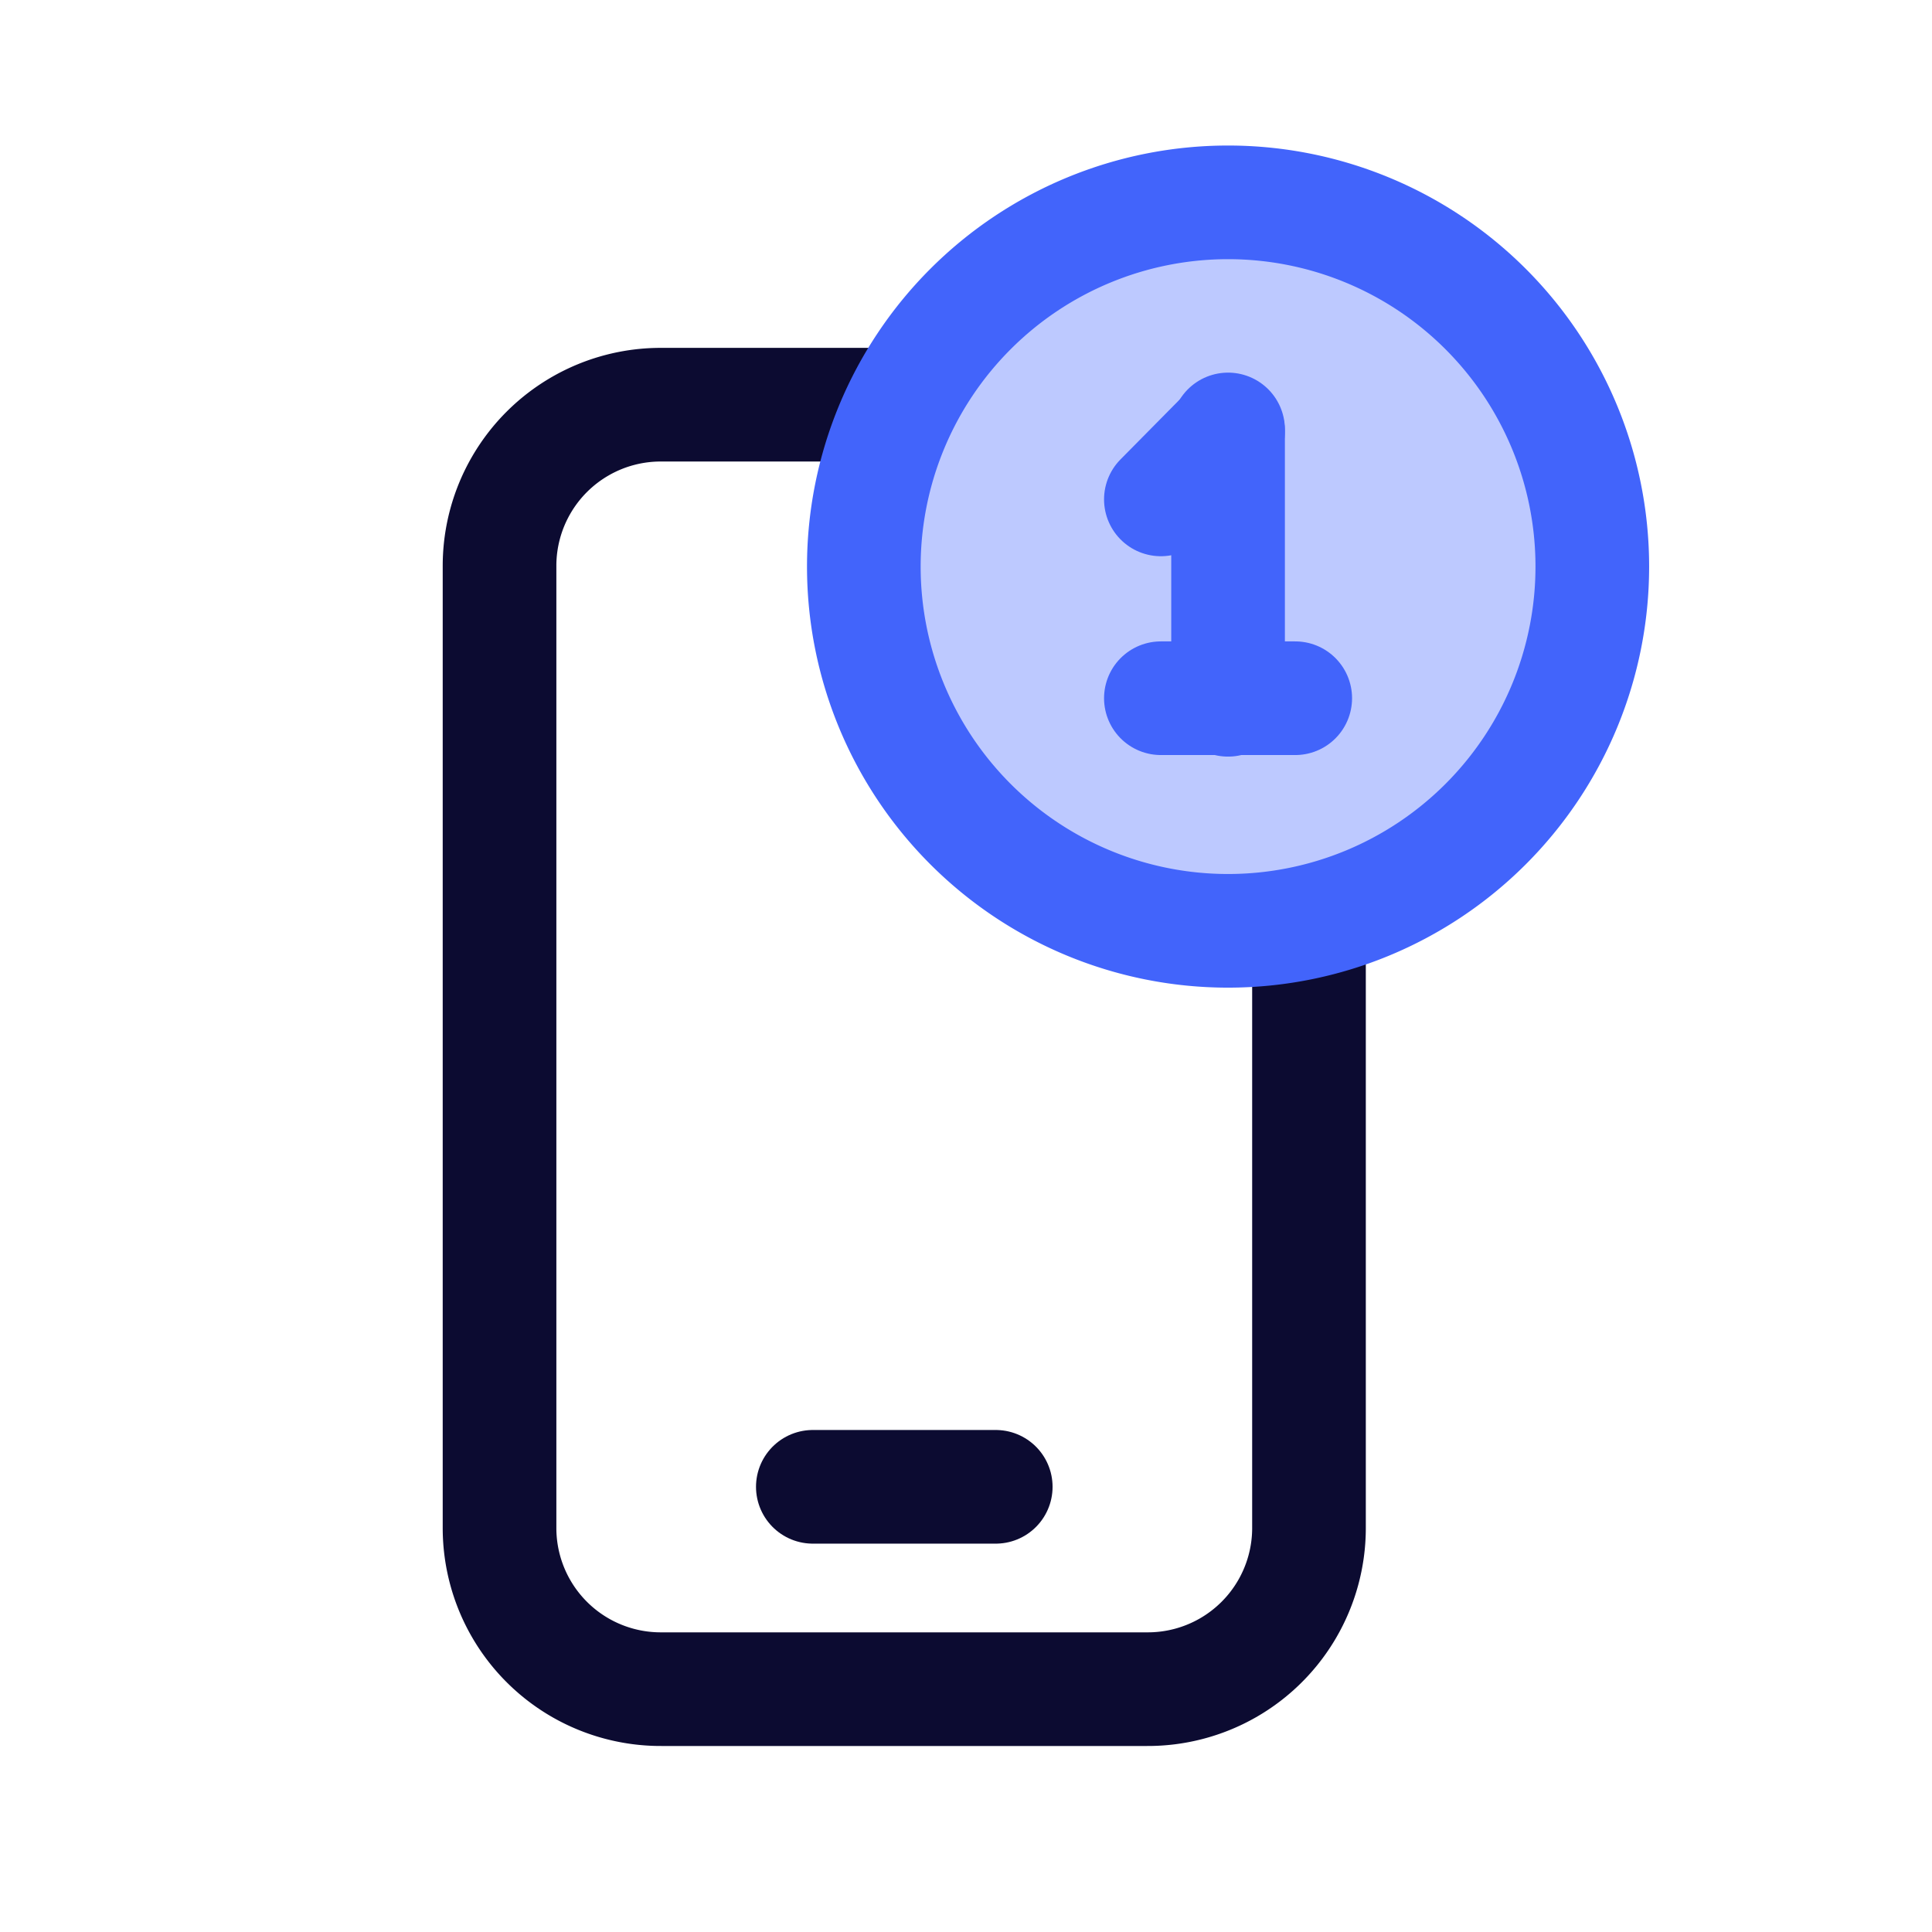 <svg xmlns="http://www.w3.org/2000/svg" id="Mobile_Devices_Notification" width="68" height="68" viewBox="0 0 68 68">
    <defs>
        <style>
            .cls-1,.cls-3{fill:none;stroke:#0c0b31;stroke-linecap:round;stroke-linejoin:round;stroke-width:4px}.cls-3{stroke:#4264fb}
        </style>
    </defs>
    <g id="Group_12576" transform="translate(17.584 7.122)">
        <path id="Path_18732" d="M10.12 18.5h6.438" class="cls-1" transform="translate(.905 26.709)"/>
        <path id="Path_18733" d="M34.738 23.05v21.508a5.673 5.673 0 0 1-5.7 5.651h-17.09a5.673 5.673 0 0 1-5.7-5.651V10.651A5.673 5.673 0 0 1 11.948 5h8.461" class="cls-1" transform="translate(-6.25 2.122)"/>
        <path id="Path_18734" fill="#bdc9ff" stroke="#4264fb" stroke-linecap="round" stroke-linejoin="round" stroke-width="4px" d="M23.57 28.14a12.82 12.82 0 1 1 12.82-12.82 12.821 12.821 0 0 1-12.82 12.82" transform="translate(2.07 -2.5)"/>
        <path id="Path_18735" d="M15.25 5.33v9.515" class="cls-3" transform="translate(10.39 2.663)"/>
        <path id="Path_18736" d="M14.42 7.723l2.365-2.393" class="cls-3" transform="translate(8.855 2.732)"/>
        <path id="Path_18737" d="M14.42 8.67h4.729" class="cls-3" transform="translate(8.855 8.783)"/>
    </g>
    <path id="Path_18738" fill="none" d="M0 0h68v68H0z" transform="rotate(-90 34 34)"/>
</svg>
